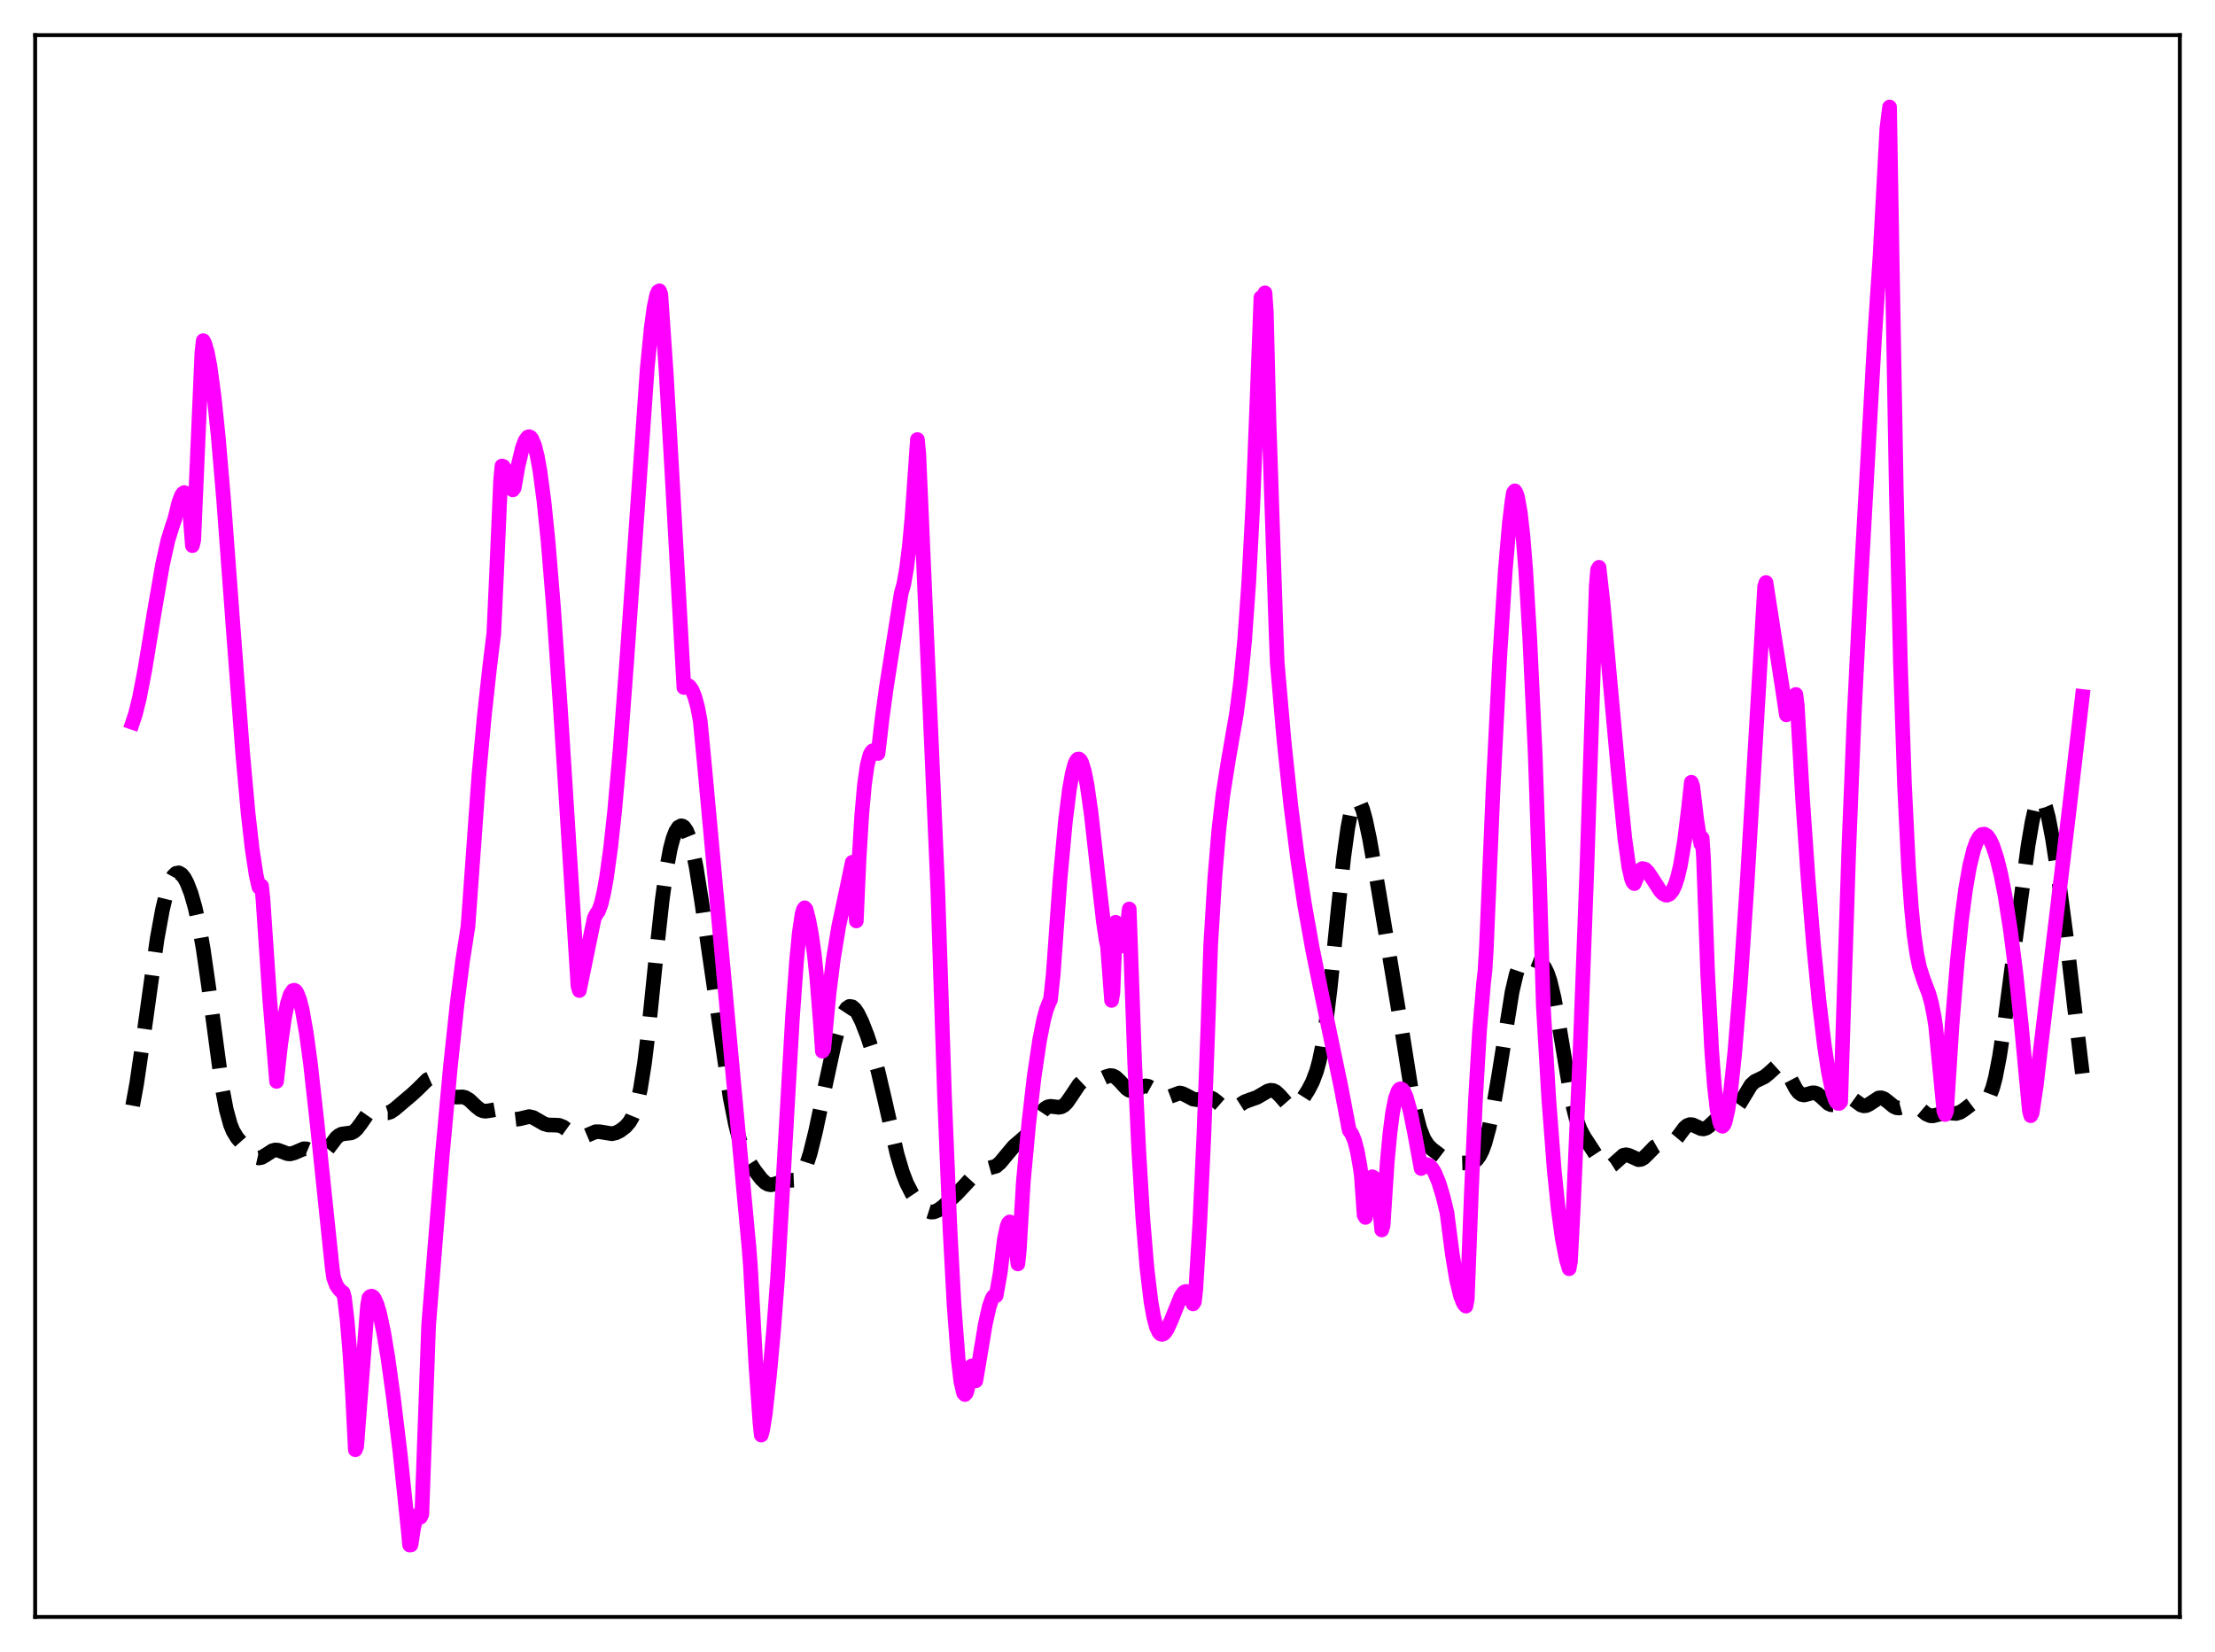 <?xml version="1.0" encoding="utf-8" standalone="no"?>
<!DOCTYPE svg PUBLIC "-//W3C//DTD SVG 1.1//EN"
  "http://www.w3.org/Graphics/SVG/1.1/DTD/svg11.dtd">
<svg xmlns:xlink="http://www.w3.org/1999/xlink" width="453.6pt" height="338.4pt" viewBox="0 0 453.6 338.4" xmlns="http://www.w3.org/2000/svg" version="1.1">
 <defs>
  <style type="text/css">*{stroke-linejoin: round; stroke-linecap: butt}</style>
 </defs>
 <g id="figure_1">
  <g id="patch_1">
   <path d="M 0 338.4 
L 453.6 338.4 
L 453.6 0 
L 0 0 
z
" style="fill: #ffffff"/>
  </g>
  <g id="axes_1">
   <g id="patch_2">
    <path d="M 7.2 331.2 
L 446.4 331.2 
L 446.4 7.2 
L 7.2 7.2 
z
" style="fill: #ffffff"/>
   </g>
   <g id="matplotlib.axis_1"/>
   <g id="matplotlib.axis_2"/>
   <g id="line2d_1">
    <path d="M 27.164 226.479 
L 27.998 221.906 
L 29.11 214.319 
L 32.168 192.354 
L 33.281 186.278 
L 34.115 182.828 
L 34.949 180.425 
L 35.505 179.421 
L 36.061 178.884 
L 36.617 178.791 
L 37.173 179.107 
L 37.729 179.794 
L 38.285 180.823 
L 39.12 182.977 
L 39.954 185.895 
L 40.788 189.677 
L 41.622 194.421 
L 42.734 202.165 
L 45.515 222.921 
L 46.349 227.317 
L 47.183 230.351 
L 47.739 231.713 
L 48.573 233.078 
L 49.963 234.654 
L 51.91 236.722 
L 52.466 237.066 
L 53.022 237.19 
L 53.578 237.085 
L 54.412 236.603 
L 55.802 235.7 
L 56.358 235.558 
L 56.914 235.592 
L 57.749 235.888 
L 58.861 236.311 
L 59.417 236.358 
L 60.251 236.144 
L 62.197 235.307 
L 62.753 235.33 
L 63.588 235.676 
L 64.978 236.463 
L 65.534 236.542 
L 66.09 236.367 
L 66.646 235.926 
L 67.48 234.888 
L 68.87 233.049 
L 69.426 232.57 
L 69.983 232.299 
L 70.817 232.181 
L 71.929 232.049 
L 72.485 231.768 
L 73.041 231.271 
L 73.875 230.174 
L 75.265 228.181 
L 75.822 227.642 
L 76.378 227.352 
L 76.934 227.304 
L 77.768 227.546 
L 78.88 227.923 
L 79.436 227.929 
L 79.992 227.753 
L 80.826 227.184 
L 84.441 224.122 
L 85.553 223.09 
L 87.499 221.158 
L 88.056 220.912 
L 88.612 220.927 
L 89.168 221.215 
L 90.002 222.062 
L 91.67 224.061 
L 92.226 224.468 
L 92.782 224.681 
L 93.616 224.719 
L 94.729 224.682 
L 95.285 224.816 
L 96.119 225.316 
L 97.509 226.641 
L 98.343 227.299 
L 98.899 227.542 
L 99.455 227.613 
L 100.289 227.489 
L 101.402 227.295 
L 102.236 227.436 
L 103.07 227.895 
L 104.738 229.047 
L 105.572 229.278 
L 106.406 229.179 
L 108.353 228.714 
L 109.187 228.905 
L 110.299 229.543 
L 111.411 230.191 
L 112.245 230.436 
L 113.358 230.453 
L 114.47 230.502 
L 115.304 230.821 
L 116.138 231.417 
L 117.806 232.729 
L 118.362 232.947 
L 118.919 232.99 
L 119.753 232.758 
L 121.977 231.814 
L 122.811 231.819 
L 125.314 232.23 
L 126.148 232.034 
L 126.982 231.621 
L 128.094 230.779 
L 128.928 229.807 
L 129.484 228.844 
L 130.04 227.479 
L 130.596 225.575 
L 131.152 223.009 
L 131.987 217.771 
L 132.821 210.937 
L 134.489 194.622 
L 135.601 184.418 
L 136.435 178.302 
L 137.269 173.826 
L 137.826 171.736 
L 138.382 170.297 
L 138.938 169.449 
L 139.494 169.153 
L 139.772 169.206 
L 140.05 169.395 
L 140.606 170.19 
L 141.162 171.562 
L 141.718 173.525 
L 142.552 177.54 
L 143.665 184.518 
L 149.503 224.729 
L 150.616 230.311 
L 151.45 233.484 
L 152.284 235.813 
L 153.118 237.509 
L 154.508 239.664 
L 155.899 241.485 
L 156.733 242.274 
L 157.289 242.58 
L 157.845 242.69 
L 158.679 242.537 
L 160.903 241.746 
L 162.015 241.762 
L 162.85 241.724 
L 163.406 241.49 
L 163.962 240.973 
L 164.518 240.103 
L 165.074 238.846 
L 165.908 236.257 
L 167.02 231.767 
L 168.967 222.558 
L 170.913 213.564 
L 172.025 209.47 
L 172.859 207.358 
L 173.415 206.515 
L 173.971 206.146 
L 174.528 206.233 
L 175.084 206.723 
L 175.64 207.547 
L 176.474 209.245 
L 177.586 212.079 
L 178.698 215.435 
L 179.81 219.426 
L 181.201 225.369 
L 183.703 236.401 
L 184.815 240.145 
L 185.649 242.31 
L 186.762 244.507 
L 187.874 246.164 
L 188.986 247.401 
L 189.82 248.009 
L 190.654 248.275 
L 191.21 248.247 
L 192.044 247.921 
L 193.157 247.102 
L 195.937 244.523 
L 197.605 242.745 
L 199.552 240.609 
L 200.386 239.985 
L 201.22 239.633 
L 204 238.864 
L 204.834 238.139 
L 205.947 236.794 
L 207.615 234.804 
L 209.005 233.622 
L 210.117 232.624 
L 210.951 231.584 
L 212.342 229.326 
L 213.454 227.645 
L 214.01 227.069 
L 214.566 226.729 
L 215.122 226.61 
L 215.956 226.702 
L 216.79 226.811 
L 217.346 226.716 
L 217.903 226.401 
L 218.459 225.847 
L 219.293 224.653 
L 220.961 222.14 
L 221.517 221.613 
L 222.073 221.313 
L 222.629 221.211 
L 225.132 221.185 
L 226.522 220.54 
L 227.356 220.302 
L 227.912 220.37 
L 228.468 220.658 
L 229.302 221.442 
L 230.693 222.956 
L 231.249 223.33 
L 231.805 223.47 
L 232.361 223.383 
L 233.195 222.97 
L 234.029 222.539 
L 234.585 222.42 
L 235.141 222.511 
L 235.697 222.816 
L 236.81 223.824 
L 237.644 224.526 
L 238.2 224.792 
L 238.756 224.848 
L 239.312 224.714 
L 241.536 223.884 
L 242.092 223.978 
L 242.927 224.377 
L 244.317 225.126 
L 245.151 225.251 
L 245.985 225.09 
L 247.375 224.777 
L 247.931 224.859 
L 248.488 225.118 
L 249.322 225.782 
L 250.712 226.993 
L 251.268 227.266 
L 251.824 227.34 
L 252.38 227.217 
L 253.214 226.762 
L 254.883 225.695 
L 255.995 225.273 
L 257.385 224.788 
L 258.497 224.146 
L 259.609 223.489 
L 260.165 223.329 
L 260.721 223.372 
L 261.278 223.646 
L 262.112 224.442 
L 263.78 226.344 
L 264.336 226.674 
L 264.892 226.728 
L 265.448 226.497 
L 266.004 226.017 
L 266.838 224.966 
L 267.951 223.209 
L 268.785 221.589 
L 269.619 219.37 
L 270.175 217.322 
L 270.731 214.659 
L 271.565 209.332 
L 272.399 202.435 
L 274.068 185.916 
L 275.18 175.563 
L 276.014 169.548 
L 276.57 166.684 
L 277.126 164.827 
L 277.404 164.281 
L 277.682 163.983 
L 277.96 163.925 
L 278.238 164.097 
L 278.516 164.484 
L 279.072 165.841 
L 279.629 167.859 
L 280.463 171.798 
L 282.131 181.294 
L 287.136 211.404 
L 289.082 223.713 
L 289.916 227.945 
L 290.75 231.132 
L 291.585 233.264 
L 292.419 234.569 
L 293.253 235.39 
L 295.755 237.293 
L 296.867 237.912 
L 297.701 238.144 
L 299.092 238.23 
L 301.316 238.168 
L 301.872 237.946 
L 302.428 237.5 
L 302.984 236.755 
L 303.54 235.649 
L 304.097 234.136 
L 304.931 231.069 
L 305.765 227.07 
L 306.877 220.524 
L 309.657 203.142 
L 310.492 199.592 
L 311.048 197.97 
L 311.604 196.928 
L 312.16 196.383 
L 312.716 196.208 
L 313.55 196.341 
L 314.94 196.895 
L 315.774 197.489 
L 316.331 198.205 
L 316.887 199.329 
L 317.443 200.967 
L 318.277 204.47 
L 319.111 209.084 
L 321.891 225.643 
L 322.726 228.965 
L 323.56 231.27 
L 324.394 232.853 
L 327.73 237.961 
L 328.564 238.828 
L 329.121 239.058 
L 329.677 238.978 
L 330.233 238.625 
L 332.457 236.639 
L 333.013 236.537 
L 333.569 236.661 
L 335.516 237.538 
L 336.072 237.467 
L 336.628 237.155 
L 337.462 236.338 
L 338.852 234.908 
L 339.408 234.589 
L 339.964 234.461 
L 342.189 234.317 
L 342.745 233.905 
L 343.579 232.907 
L 344.969 231.034 
L 345.525 230.558 
L 346.081 230.35 
L 346.637 230.401 
L 347.472 230.787 
L 348.306 231.176 
L 348.862 231.239 
L 349.418 231.069 
L 349.974 230.671 
L 352.476 228.334 
L 353.311 228.087 
L 354.423 227.883 
L 354.979 227.6 
L 355.535 227.093 
L 356.369 225.905 
L 358.593 222.223 
L 359.428 221.477 
L 360.54 220.957 
L 361.374 220.537 
L 362.208 219.862 
L 363.876 218.344 
L 364.432 218.2 
L 364.988 218.404 
L 365.544 218.976 
L 366.379 220.383 
L 367.769 223.03 
L 368.325 223.761 
L 368.881 224.178 
L 369.437 224.294 
L 370.271 224.099 
L 371.105 223.852 
L 371.661 223.86 
L 372.218 224.08 
L 373.052 224.763 
L 374.442 226.049 
L 374.998 226.29 
L 375.554 226.28 
L 376.11 226.038 
L 378.057 224.774 
L 378.613 224.736 
L 379.169 224.929 
L 380.003 225.531 
L 381.115 226.346 
L 381.671 226.515 
L 382.227 226.452 
L 382.783 226.177 
L 384.73 224.898 
L 385.286 224.87 
L 385.842 225.076 
L 386.676 225.71 
L 387.788 226.627 
L 388.344 226.893 
L 388.9 226.96 
L 389.734 226.741 
L 391.125 226.212 
L 391.681 226.212 
L 392.237 226.407 
L 393.071 227.007 
L 394.461 228.18 
L 395.295 228.537 
L 395.851 228.56 
L 396.686 228.356 
L 398.076 227.954 
L 398.91 227.94 
L 400.578 228.079 
L 401.412 227.833 
L 402.246 227.281 
L 403.915 226.015 
L 404.749 225.752 
L 406.417 225.579 
L 406.973 225.143 
L 407.529 224.25 
L 408.085 222.781 
L 408.641 220.679 
L 409.476 216.378 
L 410.588 208.987 
L 412.812 191.925 
L 415.315 173.221 
L 416.149 168.317 
L 416.705 165.883 
L 417.261 164.302 
L 417.539 163.866 
L 417.817 163.675 
L 418.095 163.731 
L 418.373 164.03 
L 418.929 165.318 
L 419.485 167.423 
L 420.319 171.77 
L 421.432 178.987 
L 423.1 191.525 
L 425.046 208.197 
L 426.436 219.881 
L 426.436 219.881 
" clip-path="url(#p18d305c931)" style="fill: none; stroke-dasharray: 11.1,4.8; stroke-dashoffset: 0; stroke: #000000; stroke-width: 3"/>
   </g>
   <g id="line2d_2">
    <path d="M 27.164 147.969 
L 27.72 146.313 
L 28.554 142.953 
L 29.666 137.17 
L 31.612 125.29 
L 33.281 115.664 
L 34.393 110.65 
L 35.227 107.969 
L 35.783 106.352 
L 36.617 102.935 
L 37.173 101.47 
L 37.451 101.062 
L 37.729 100.898 
L 38.007 101.011 
L 38.285 101.398 
L 38.563 102.106 
L 38.842 104.558 
L 39.398 111.764 
L 39.676 110.632 
L 41.344 72.167 
L 41.622 69.769 
L 41.9 70.292 
L 42.456 72.153 
L 43.012 75.072 
L 43.846 81.247 
L 44.68 89.301 
L 45.793 102.295 
L 47.739 128.469 
L 49.685 154.158 
L 50.797 166.454 
L 51.632 173.84 
L 52.466 179.271 
L 53.022 181.713 
L 53.578 181.493 
L 53.856 184.26 
L 55.246 204.797 
L 56.636 221.508 
L 57.471 213.961 
L 58.305 208.251 
L 58.861 205.544 
L 59.417 203.741 
L 59.973 202.906 
L 60.251 202.829 
L 60.529 202.972 
L 60.807 203.355 
L 61.363 204.765 
L 61.919 206.994 
L 62.753 211.753 
L 63.588 217.932 
L 64.978 230.451 
L 68.036 259.745 
L 68.314 261.722 
L 68.87 263.229 
L 69.426 264.056 
L 69.983 264.607 
L 70.261 264.767 
L 70.539 265.77 
L 71.095 270.515 
L 71.651 277.121 
L 72.207 285.866 
L 72.763 296.967 
L 73.041 296.292 
L 74.987 270.928 
L 75.265 267.475 
L 75.543 265.851 
L 75.822 265.563 
L 76.1 265.491 
L 76.378 265.633 
L 76.656 265.967 
L 77.212 267.211 
L 77.768 269.122 
L 78.602 273.084 
L 79.436 278.125 
L 80.548 286.126 
L 81.939 297.667 
L 83.607 313.546 
L 83.885 316.473 
L 84.163 316.447 
L 84.719 312.859 
L 85.275 310.746 
L 85.553 310.304 
L 85.831 310.294 
L 86.109 310.766 
L 86.387 310.188 
L 87.777 271.435 
L 90.558 236.812 
L 92.226 218.585 
L 93.616 205.573 
L 94.729 196.846 
L 95.841 189.718 
L 98.065 158.838 
L 99.177 146.704 
L 100.289 136.524 
L 101.124 129.774 
L 101.68 117.703 
L 102.514 98.402 
L 102.792 95.454 
L 103.07 95.546 
L 103.626 96.475 
L 104.46 98.565 
L 105.016 100.341 
L 105.294 99.962 
L 106.128 95.276 
L 106.963 91.794 
L 107.519 90.287 
L 108.075 89.528 
L 108.353 89.443 
L 108.631 89.566 
L 108.909 89.901 
L 109.465 91.231 
L 110.021 93.411 
L 110.577 96.503 
L 111.411 102.779 
L 112.245 110.966 
L 113.358 124.517 
L 114.748 144.865 
L 118.362 202 
L 118.64 202.9 
L 121.699 188.014 
L 122.255 186.996 
L 122.533 186.695 
L 123.089 185.191 
L 123.645 182.871 
L 124.201 179.779 
L 125.036 173.746 
L 125.87 166.099 
L 126.982 153.638 
L 128.372 135.059 
L 132.543 75.473 
L 133.377 67.053 
L 133.933 62.966 
L 134.489 60.364 
L 134.767 59.731 
L 135.045 59.563 
L 135.323 60.266 
L 136.435 76.434 
L 137.826 100.744 
L 140.05 140.825 
L 140.606 140.391 
L 140.884 140.396 
L 141.162 140.552 
L 141.718 141.323 
L 142.274 142.701 
L 142.83 144.713 
L 143.386 147.592 
L 144.221 156.203 
L 150.06 219.743 
L 153.396 255.678 
L 153.674 259.323 
L 154.786 279.488 
L 155.62 291.316 
L 155.899 293.954 
L 156.177 292.951 
L 156.733 289.487 
L 157.567 281.832 
L 158.401 272.736 
L 159.235 261.796 
L 160.625 237.37 
L 162.294 208.339 
L 163.128 196.799 
L 163.684 191.039 
L 164.24 187.302 
L 164.518 186.321 
L 164.796 185.945 
L 165.074 186.29 
L 165.63 188.451 
L 166.186 191.442 
L 166.742 195.361 
L 167.298 200.575 
L 168.132 211.239 
L 168.411 215.328 
L 168.689 214.89 
L 169.801 203.276 
L 170.635 196.585 
L 171.747 189.804 
L 173.415 181.991 
L 174.528 176.632 
L 174.806 178.549 
L 175.362 188.639 
L 175.918 176.019 
L 176.474 166.927 
L 177.03 160.714 
L 177.586 156.794 
L 178.142 154.644 
L 178.42 154.084 
L 178.698 153.793 
L 178.976 153.715 
L 179.532 154.031 
L 179.81 154.341 
L 180.645 147.155 
L 181.479 141.012 
L 184.537 121.605 
L 185.093 119.609 
L 185.649 116.449 
L 186.205 111.991 
L 186.762 105.979 
L 187.874 90.036 
L 188.152 92.877 
L 192.044 182.215 
L 193.435 224.827 
L 194.547 251.863 
L 195.381 267.367 
L 196.215 278.362 
L 196.771 283.007 
L 197.327 285.362 
L 197.605 285.655 
L 197.883 285.33 
L 198.161 284.391 
L 198.439 282.849 
L 198.717 280.637 
L 198.995 279.775 
L 199.552 282.219 
L 199.83 282.846 
L 200.386 279.602 
L 201.776 271.244 
L 202.61 267.541 
L 203.166 265.989 
L 203.444 265.532 
L 203.722 265.341 
L 204 265.39 
L 204.834 260.682 
L 205.669 253.877 
L 206.225 251.24 
L 206.503 250.536 
L 206.781 250.292 
L 207.059 250.488 
L 207.337 251.162 
L 207.893 253.998 
L 208.449 258.898 
L 208.727 256.221 
L 209.561 242.092 
L 210.673 230.124 
L 211.786 220.515 
L 212.898 213.048 
L 213.732 208.866 
L 214.288 206.788 
L 214.844 205.342 
L 215.122 204.823 
L 215.678 199.64 
L 217.068 180.291 
L 218.181 168.224 
L 219.015 161.604 
L 219.571 158.491 
L 220.127 156.441 
L 220.405 155.841 
L 220.683 155.51 
L 220.961 155.475 
L 221.239 155.704 
L 221.517 156.219 
L 222.073 158.034 
L 222.629 160.848 
L 223.463 166.724 
L 224.854 179.175 
L 225.966 188.872 
L 226.522 192.542 
L 226.8 193.842 
L 227.634 204.918 
L 227.912 203.315 
L 228.468 188.906 
L 229.024 192.248 
L 229.302 193.246 
L 229.58 193.763 
L 229.858 193.774 
L 230.137 193.266 
L 230.415 192.252 
L 230.971 188.638 
L 231.249 186.19 
L 232.361 217.546 
L 233.195 235.554 
L 234.029 249.432 
L 234.863 259.581 
L 235.697 266.579 
L 236.254 269.727 
L 236.81 271.798 
L 237.366 272.968 
L 237.644 273.239 
L 237.922 273.335 
L 238.2 273.262 
L 238.478 273.058 
L 239.034 272.254 
L 239.868 270.402 
L 241.814 265.581 
L 242.371 264.775 
L 242.649 264.575 
L 242.927 264.532 
L 243.205 264.703 
L 243.483 265.058 
L 244.317 267.083 
L 244.595 266.637 
L 244.873 264.23 
L 245.707 250.414 
L 246.541 232.503 
L 247.375 210.046 
L 247.931 193.578 
L 248.766 179.93 
L 249.6 170.009 
L 250.434 162.803 
L 251.546 155.769 
L 253.214 146.136 
L 254.048 139.757 
L 254.883 131.177 
L 255.717 119.484 
L 256.551 103.7 
L 257.385 82.881 
L 258.219 60.953 
L 258.497 61.288 
L 258.775 60.975 
L 259.053 59.988 
L 259.331 63.985 
L 259.887 86.712 
L 261.278 128.255 
L 261.556 135.758 
L 262.946 151.692 
L 264.336 164.914 
L 265.726 175.871 
L 267.117 185.063 
L 268.785 194.429 
L 270.731 204 
L 274.624 222.694 
L 276.292 231.507 
L 276.848 232.299 
L 277.404 233.668 
L 277.96 235.804 
L 278.516 238.927 
L 278.794 240.94 
L 279.351 248.895 
L 279.629 249.371 
L 280.185 244.036 
L 280.741 241.428 
L 281.019 241.041 
L 281.297 241.194 
L 281.575 241.883 
L 282.131 244.665 
L 282.687 249.14 
L 282.965 251.938 
L 283.243 250.988 
L 284.077 238.149 
L 284.633 232.167 
L 285.189 227.861 
L 285.746 225.042 
L 286.302 223.488 
L 286.58 223.109 
L 286.858 223.012 
L 287.136 223.133 
L 287.414 223.457 
L 287.97 224.657 
L 288.804 227.689 
L 289.638 231.827 
L 291.028 239.355 
L 291.585 238.74 
L 292.141 238.531 
L 292.697 238.733 
L 293.253 239.296 
L 293.809 240.197 
L 294.643 242.21 
L 295.477 244.945 
L 296.311 248.34 
L 297.423 256.945 
L 298.258 261.999 
L 299.092 265.463 
L 299.648 266.852 
L 299.926 267.301 
L 300.204 267.538 
L 300.482 266.031 
L 301.316 244.215 
L 302.15 225.427 
L 302.984 211.237 
L 303.818 201.329 
L 304.097 198.913 
L 304.375 194.491 
L 305.765 161.532 
L 307.155 134.077 
L 308.267 116.783 
L 309.101 107.106 
L 309.657 102.51 
L 309.935 100.902 
L 310.214 100.545 
L 310.492 100.962 
L 310.77 101.826 
L 311.326 104.9 
L 311.882 109.818 
L 312.438 116.691 
L 313.272 130.676 
L 314.384 154.369 
L 315.218 178.837 
L 316.052 206.113 
L 317.165 225.059 
L 318.277 239.577 
L 319.111 247.758 
L 319.945 253.828 
L 320.779 258.008 
L 321.335 259.881 
L 321.613 258.338 
L 322.169 247.731 
L 323.56 215.669 
L 324.95 178.583 
L 326.34 136.038 
L 326.896 119.815 
L 327.174 116.665 
L 327.452 116.203 
L 328.286 123.553 
L 329.677 139.176 
L 331.623 160.626 
L 332.735 171.701 
L 333.569 177.654 
L 334.125 180.046 
L 334.403 180.71 
L 334.681 180.995 
L 335.794 178.292 
L 336.35 177.904 
L 336.906 178.055 
L 337.462 178.608 
L 338.296 179.835 
L 339.964 182.432 
L 340.52 183.031 
L 341.077 183.323 
L 341.355 183.371 
L 341.911 183.145 
L 342.467 182.484 
L 343.023 181.313 
L 343.579 179.573 
L 344.135 177.19 
L 344.969 172.225 
L 345.803 165.377 
L 346.359 160.232 
L 346.637 160.977 
L 347.472 167.889 
L 348.028 171.42 
L 348.306 172.845 
L 348.584 171.662 
L 348.862 175.859 
L 349.696 199.13 
L 350.53 215.209 
L 351.086 222.471 
L 351.642 227.296 
L 352.198 229.961 
L 352.476 230.554 
L 352.754 230.698 
L 353.032 230.409 
L 353.311 229.729 
L 353.867 227.245 
L 354.423 223.429 
L 355.257 215.601 
L 356.369 201.997 
L 357.759 181.345 
L 359.984 143.836 
L 361.374 120.135 
L 361.652 119.311 
L 364.988 140.85 
L 365.823 146.419 
L 366.657 144.992 
L 367.769 142.246 
L 368.047 144.383 
L 369.159 163.873 
L 370.271 179.976 
L 371.383 193.522 
L 372.496 204.897 
L 373.608 214.178 
L 374.442 219.654 
L 375.276 223.619 
L 375.832 225.271 
L 376.11 225.777 
L 376.388 226.007 
L 376.666 226.008 
L 376.944 225.696 
L 377.5 208.127 
L 378.613 173.859 
L 379.725 146.264 
L 381.115 118.486 
L 383.895 68.993 
L 385.008 52.329 
L 386.12 31.484 
L 386.398 26.346 
L 386.954 21.927 
L 387.51 54.485 
L 388.344 100.996 
L 389.178 135.744 
L 390.012 160.707 
L 390.847 177.79 
L 391.403 185.677 
L 391.959 191.367 
L 392.515 195.333 
L 393.071 198.033 
L 393.905 200.655 
L 395.017 203.563 
L 395.573 205.598 
L 396.129 208.451 
L 396.407 210.284 
L 398.076 227.589 
L 398.354 228.293 
L 398.632 227.623 
L 399.744 210.041 
L 400.856 196.571 
L 401.69 188.458 
L 402.524 182.123 
L 403.359 177.364 
L 404.193 174.008 
L 404.749 172.476 
L 405.305 171.461 
L 405.861 170.93 
L 406.417 170.864 
L 406.973 171.24 
L 407.529 172.026 
L 408.085 173.221 
L 408.92 175.74 
L 409.754 179.121 
L 410.588 183.379 
L 411.7 190.458 
L 412.812 199.212 
L 413.924 209.819 
L 415.593 227.549 
L 415.871 228.537 
L 416.149 228.002 
L 416.983 222.468 
L 418.095 212.981 
L 423.656 166.553 
L 426.436 142.667 
L 426.436 142.667 
" clip-path="url(#p18d305c931)" style="fill: none; stroke: #ff00ff; stroke-width: 3; stroke-linecap: square"/>
   </g>
   <g id="patch_3">
    <path d="M 7.2 331.2 
L 7.2 7.2 
" style="fill: none; stroke: #000000; stroke-width: 0.8; stroke-linejoin: miter; stroke-linecap: square"/>
   </g>
   <g id="patch_4">
    <path d="M 446.4 331.2 
L 446.4 7.2 
" style="fill: none; stroke: #000000; stroke-width: 0.8; stroke-linejoin: miter; stroke-linecap: square"/>
   </g>
   <g id="patch_5">
    <path d="M 7.2 331.2 
L 446.4 331.2 
" style="fill: none; stroke: #000000; stroke-width: 0.8; stroke-linejoin: miter; stroke-linecap: square"/>
   </g>
   <g id="patch_6">
    <path d="M 7.2 7.2 
L 446.4 7.2 
" style="fill: none; stroke: #000000; stroke-width: 0.8; stroke-linejoin: miter; stroke-linecap: square"/>
   </g>
  </g>
 </g>
 <defs>
  <clipPath id="p18d305c931">
   <rect x="7.2" y="7.2" width="439.2" height="324"/>
  </clipPath>
 </defs>
</svg>

